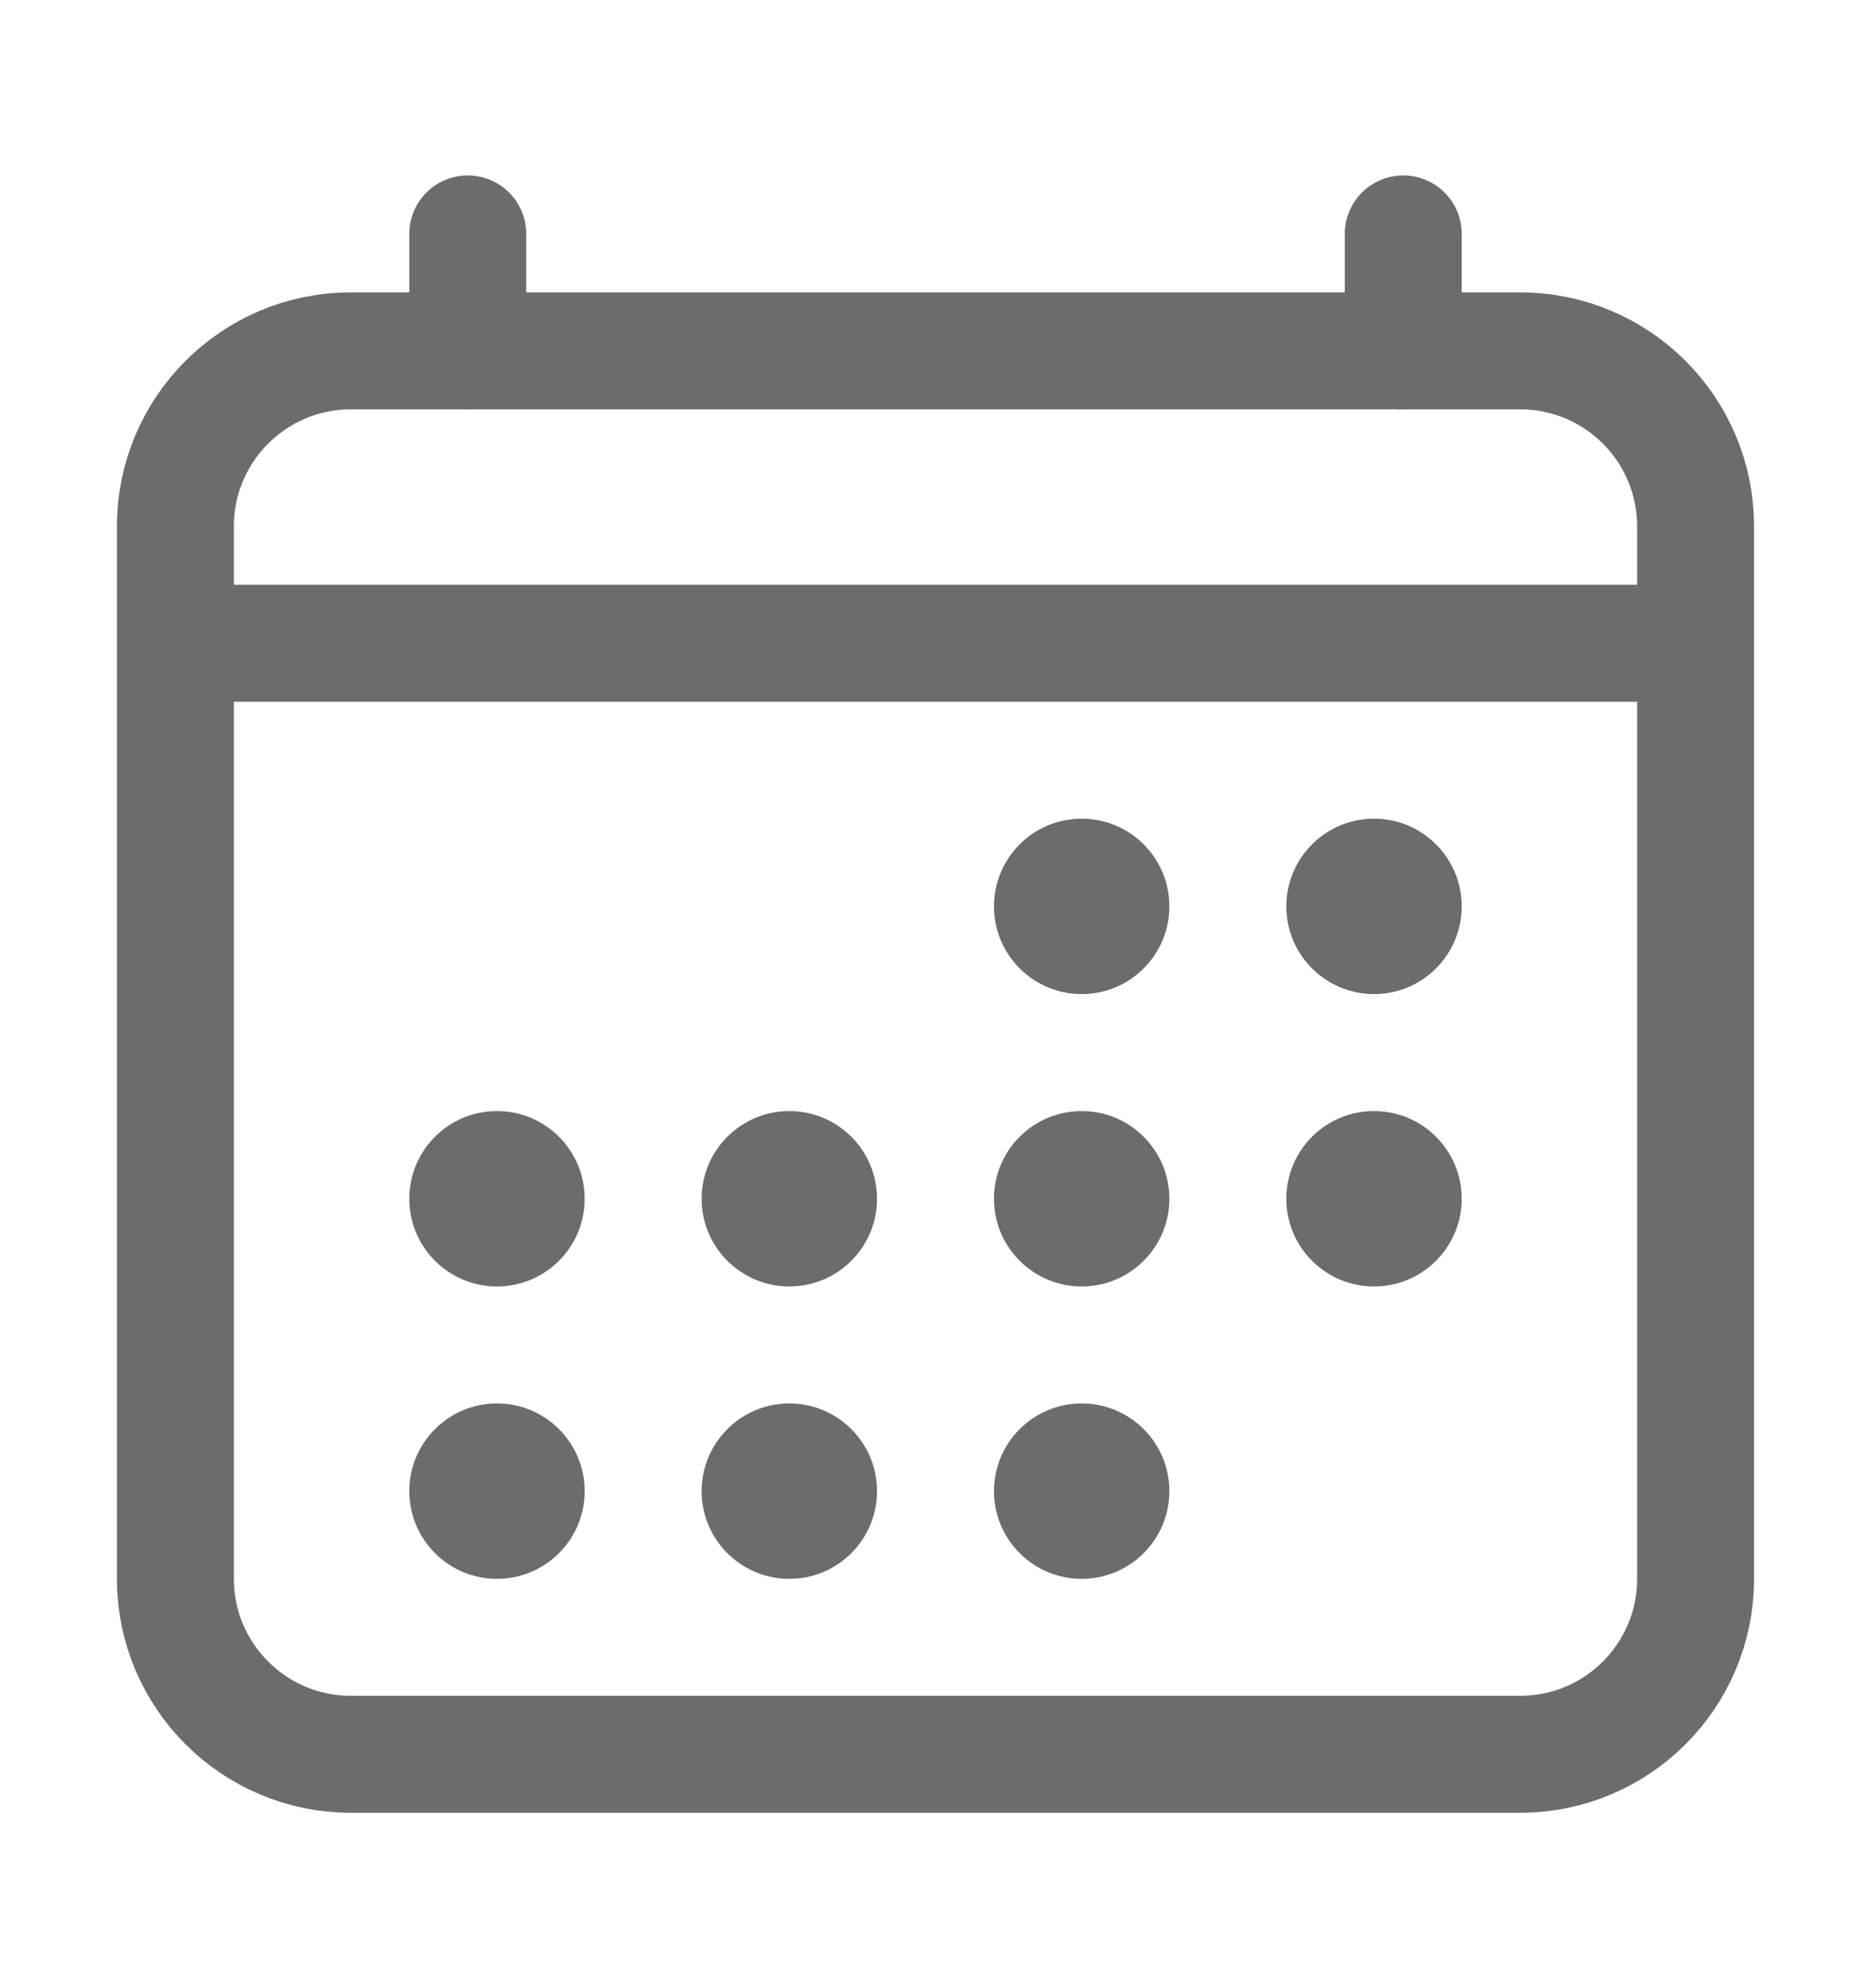 <svg width="16" height="17" viewBox="0 0 16 17" fill="none" xmlns="http://www.w3.org/2000/svg">
<path d="M13 3H3C2.172 3 1.5 3.672 1.5 4.5V13.5C1.5 14.328 2.172 15 3 15H13C13.828 15 14.5 14.328 14.5 13.5V4.5C14.5 3.672 13.828 3 13 3Z" stroke="#6C6C6C" stroke-linejoin="round"/>
<path d="M9.25 8.5C9.664 8.5 10 8.164 10 7.75C10 7.336 9.664 7 9.25 7C8.836 7 8.5 7.336 8.5 7.75C8.5 8.164 8.836 8.5 9.25 8.5Z" fill="#6C6C6C"/>
<path d="M11.75 8.5C12.164 8.5 12.5 8.164 12.5 7.75C12.5 7.336 12.164 7 11.75 7C11.336 7 11 7.336 11 7.75C11 8.164 11.336 8.5 11.75 8.5Z" fill="#6C6C6C"/>
<path d="M9.25 11C9.664 11 10 10.664 10 10.25C10 9.836 9.664 9.5 9.25 9.5C8.836 9.5 8.5 9.836 8.5 10.25C8.5 10.664 8.836 11 9.25 11Z" fill="#6C6C6C"/>
<path d="M11.75 11C12.164 11 12.5 10.664 12.5 10.25C12.5 9.836 12.164 9.5 11.75 9.5C11.336 9.5 11 9.836 11 10.25C11 10.664 11.336 11 11.75 11Z" fill="#6C6C6C"/>
<path d="M4.25 11C4.664 11 5 10.664 5 10.25C5 9.836 4.664 9.5 4.25 9.5C3.836 9.5 3.5 9.836 3.5 10.25C3.5 10.664 3.836 11 4.25 11Z" fill="#6C6C6C"/>
<path d="M6.75 11C7.164 11 7.5 10.664 7.5 10.25C7.5 9.836 7.164 9.5 6.75 9.5C6.336 9.5 6 9.836 6 10.25C6 10.664 6.336 11 6.75 11Z" fill="#6C6C6C"/>
<path d="M4.25 13.5C4.664 13.5 5 13.164 5 12.75C5 12.336 4.664 12 4.25 12C3.836 12 3.5 12.336 3.5 12.75C3.5 13.164 3.836 13.5 4.25 13.5Z" fill="#6C6C6C"/>
<path d="M6.75 13.5C7.164 13.5 7.5 13.164 7.5 12.75C7.5 12.336 7.164 12 6.75 12C6.336 12 6 12.336 6 12.75C6 13.164 6.336 13.5 6.75 13.5Z" fill="#6C6C6C"/>
<path d="M9.25 13.5C9.664 13.5 10 13.164 10 12.75C10 12.336 9.664 12 9.25 12C8.836 12 8.5 12.336 8.5 12.75C8.5 13.164 8.836 13.5 9.25 13.5Z" fill="#6C6C6C"/>
<path d="M4 2V3M12 2V3" stroke="#6C6C6C" stroke-linecap="round" stroke-linejoin="round"/>
<path d="M14.5 5.5H1.5" stroke="#6C6C6C" stroke-linejoin="round"/>
</svg>
